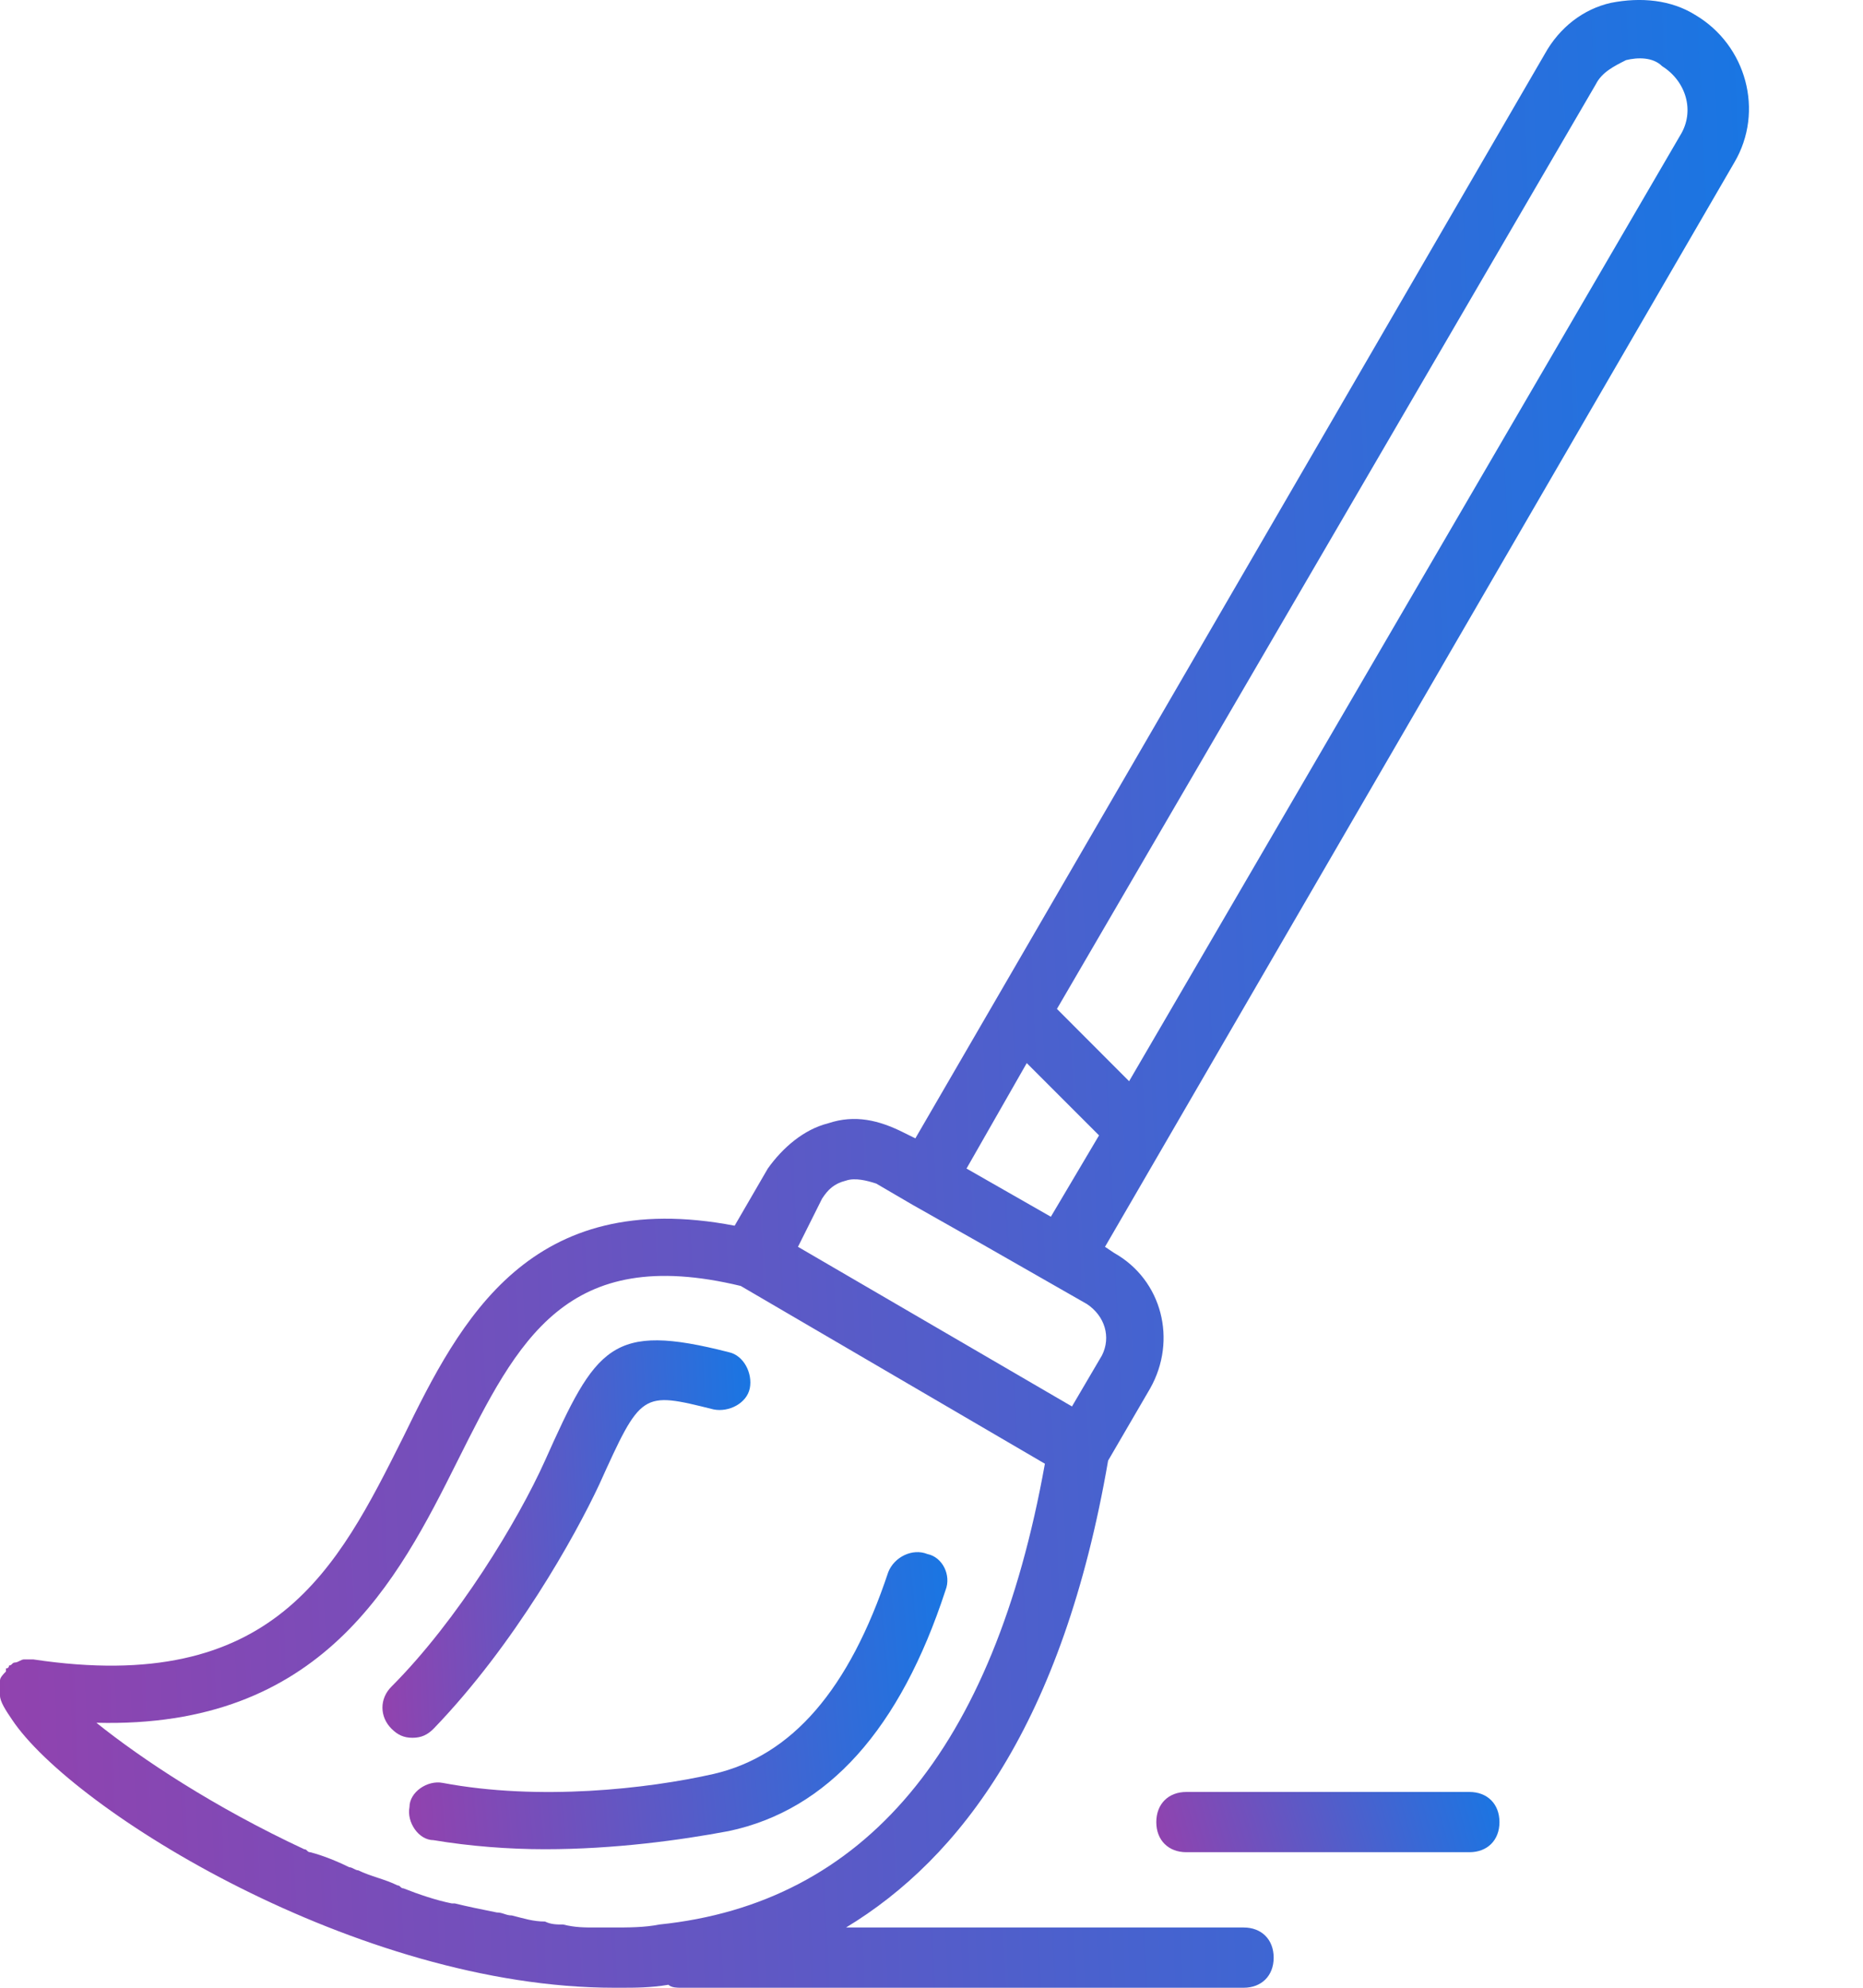 <svg width="15" height="16" viewBox="0 0 15 16" fill="none" xmlns="http://www.w3.org/2000/svg">
<path d="M3.491 13.915C4.146 13.236 4.631 12.363 4.824 11.951C5.164 11.2 5.164 11.2 5.746 11.345C5.867 11.369 6.012 11.297 6.037 11.175C6.061 11.054 5.988 10.909 5.867 10.884C4.921 10.642 4.8 10.836 4.388 11.757C4.17 12.242 3.685 13.042 3.152 13.576C3.055 13.672 3.055 13.818 3.152 13.915C3.2 13.963 3.249 13.988 3.321 13.988C3.394 13.988 3.443 13.963 3.491 13.915Z" fill="url(#paint0_linear)"/>
<path d="M7.467 12.509C7.346 12.46 7.2 12.533 7.152 12.654C6.837 13.6 6.376 14.133 5.746 14.279C5.212 14.4 4.34 14.497 3.564 14.351C3.443 14.327 3.297 14.424 3.297 14.545C3.273 14.667 3.37 14.812 3.491 14.812C3.782 14.861 4.097 14.885 4.388 14.885C4.946 14.885 5.479 14.812 5.867 14.739C6.667 14.57 7.249 13.915 7.613 12.8C7.661 12.679 7.588 12.533 7.467 12.509Z" fill="url(#paint1_linear)"/>
<path d="M13.649 0.12C13.455 -0.001 13.213 -0.025 12.97 0.023C12.752 0.072 12.558 0.217 12.437 0.436L7.37 9.163L7.273 9.115C7.079 9.018 6.885 8.969 6.667 9.042C6.473 9.091 6.303 9.236 6.182 9.406L5.915 9.866C4.267 9.551 3.709 10.618 3.249 11.563C2.715 12.63 2.206 13.648 0.267 13.357C0.242 13.357 0.218 13.357 0.194 13.357C0.17 13.357 0.145 13.382 0.121 13.382C0.097 13.382 0.097 13.406 0.073 13.406C0.073 13.406 0.073 13.43 0.048 13.43C0.048 13.43 0.048 13.43 0.048 13.454C0.024 13.479 0 13.503 0 13.527C0 13.527 0 13.527 0 13.551C0 13.576 0 13.6 0 13.648C0 13.697 0.048 13.77 0.097 13.842C0.582 14.57 2.885 16 4.946 16C4.97 16 4.97 16 4.994 16C5.115 16 5.237 16 5.382 15.976C5.406 16 5.455 16 5.479 16H10.013C10.158 16 10.255 15.903 10.255 15.758C10.255 15.612 10.158 15.515 10.013 15.515H6.812C7.734 14.957 8.558 13.867 8.922 11.757L9.261 11.175C9.479 10.788 9.358 10.303 8.97 10.085L8.897 10.036L13.964 1.308C14.207 0.896 14.061 0.363 13.649 0.12ZM6.619 9.648C6.667 9.575 6.715 9.527 6.812 9.503C6.885 9.478 6.982 9.503 7.055 9.527L7.346 9.697L7.903 10.012L8.752 10.497C8.897 10.594 8.946 10.763 8.873 10.909L8.631 11.321L6.425 10.036L6.619 9.648ZM5.309 15.491C5.188 15.515 5.067 15.515 4.921 15.515C4.873 15.515 4.849 15.515 4.8 15.515C4.703 15.515 4.631 15.515 4.534 15.491C4.485 15.491 4.437 15.491 4.388 15.467C4.291 15.467 4.218 15.442 4.121 15.418C4.073 15.418 4.049 15.394 4 15.394C3.879 15.37 3.758 15.345 3.661 15.321H3.637C3.515 15.297 3.37 15.248 3.249 15.2C3.224 15.2 3.224 15.176 3.2 15.176C3.103 15.127 2.982 15.103 2.885 15.055C2.861 15.055 2.837 15.03 2.812 15.03C2.715 14.982 2.594 14.933 2.497 14.909C2.473 14.909 2.473 14.885 2.449 14.885C1.721 14.545 1.139 14.158 0.776 13.867C2.594 13.915 3.2 12.727 3.685 11.757C4.17 10.788 4.558 10.012 5.964 10.351L8.413 11.782C8 14.085 6.958 15.321 5.309 15.491ZM8.267 8.557L8.849 9.139L8.461 9.794L7.782 9.406L8.267 8.557ZM13.528 1.09L9.091 8.703L8.51 8.121L12.849 0.678C12.898 0.581 12.995 0.533 13.092 0.484C13.189 0.46 13.31 0.46 13.383 0.533C13.576 0.654 13.649 0.896 13.528 1.09Z" fill="url(#paint2_linear)"/>
<path d="M11.831 14.424H9.552C9.407 14.424 9.31 14.521 9.31 14.667C9.31 14.812 9.407 14.909 9.552 14.909H11.831C11.976 14.909 12.073 14.812 12.073 14.667C12.073 14.521 11.976 14.424 11.831 14.424Z" fill="url(#paint3_linear)"/>
<defs>
<linearGradient id="paint0_linear" x1="3.079" y1="13.988" x2="6.181" y2="13.846" gradientUnits="userSpaceOnUse">
<stop stop-color="#9242AE"/>
<stop offset="1" stop-color="#1976E3"/>
</linearGradient>
<linearGradient id="paint1_linear" x1="3.293" y1="14.885" x2="7.806" y2="14.481" gradientUnits="userSpaceOnUse">
<stop stop-color="#9242AE"/>
<stop offset="1" stop-color="#1976E3"/>
</linearGradient>
<linearGradient id="paint2_linear" x1="-5.24596e-08" y1="16" x2="14.749" y2="15.359" gradientUnits="userSpaceOnUse">
<stop stop-color="#9242AE"/>
<stop offset="1" stop-color="#1976E3"/>
</linearGradient>
<linearGradient id="paint3_linear" x1="9.31" y1="14.909" x2="11.997" y2="14.153" gradientUnits="userSpaceOnUse">
<stop stop-color="#9242AE"/>
<stop offset="1" stop-color="#1976E3"/>
</linearGradient>
</defs>
</svg>
